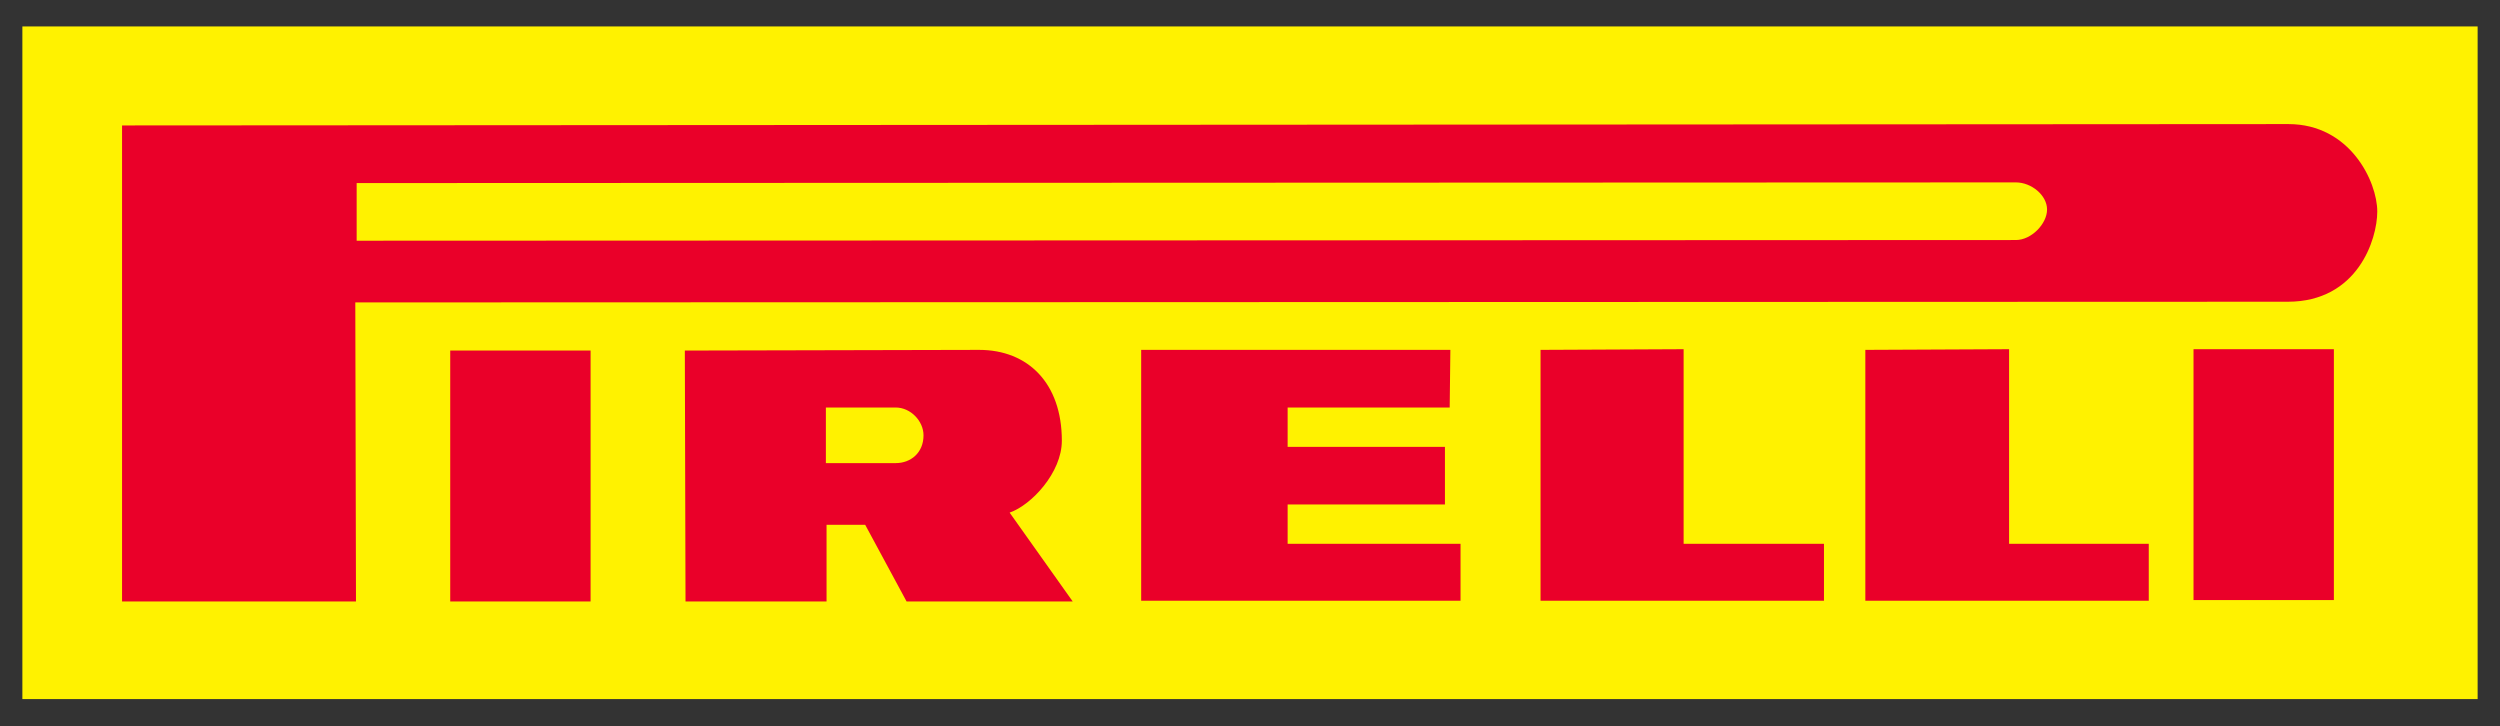 <?xml version="1.0" encoding="utf-8"?>
<!-- Generator: Adobe Illustrator 22.1.0, SVG Export Plug-In . SVG Version: 6.00 Build 0)  -->
<svg version="1.1" id="Layer_1" xmlns="http://www.w3.org/2000/svg" xmlns:xlink="http://www.w3.org/1999/xlink" x="0px" y="0px"
	 viewBox="0 0 368.7 107.1" style="enable-background:new 0 0 368.7 107.1;" xml:space="preserve">
<rect x="0" y="0" width="368.7" height="107.1" fill="#333333" stroke="none"/>
<style type="text/css">
	.st0{fill:#FFF200;}
	.st1{fill:#EA0029;}
</style>
<g>
	<rect x="3.3" y="3.9" class="st0" width="362.1" height="99.2"/>
	<path class="st1" d="M337.5,18.3c9.1,0,13.1,8.5,13.1,12.9c0,4.1-2.9,13.3-13.2,13.3l-285,0.1l0.1,44.1H18V18.5L337.5,18.3
		L337.5,18.3z M297.3,26.9L297.3,26.9L52.6,27v8.5l244.7-0.1c2.3,0,4.6-2.4,4.6-4.5S299.6,26.9,297.3,26.9z M144.4,51.6
		c7.2,0,12.2,4.9,12.2,13.4c0,4.7-4.5,9.5-7.7,10.6l9.3,13.1h-24.5l-6.1-11.3h-5.7v11.3h-20.8l-0.1-37L144.4,51.6L144.4,51.6z
		 M132.1,60.1L132.1,60.1l-10.3,0v8.2h10.3c2.2,0,4.1-1.5,4.1-4.1C136.2,62.1,134.3,60.1,132.1,60.1z M213.9,51.6l-0.1,8.5h-23.9
		v5.8h23.2v8.5h-23.2v5.8h25.5v8.4h-47.1v-37L213.9,51.6L213.9,51.6z M248.3,51.5v28.7H269v8.4h-41.8v-37L248.3,51.5L248.3,51.5z
		 M296.3,51.5v28.7h20.6v8.4h-41.8v-37L296.3,51.5L296.3,51.5z M87.1,51.7v37H66.4v-37L87.1,51.7L87.1,51.7z M323.5,51.5h20.7v37
		h-20.7V51.5L323.5,51.5L323.5,51.5z"/>
</g>
</svg>

